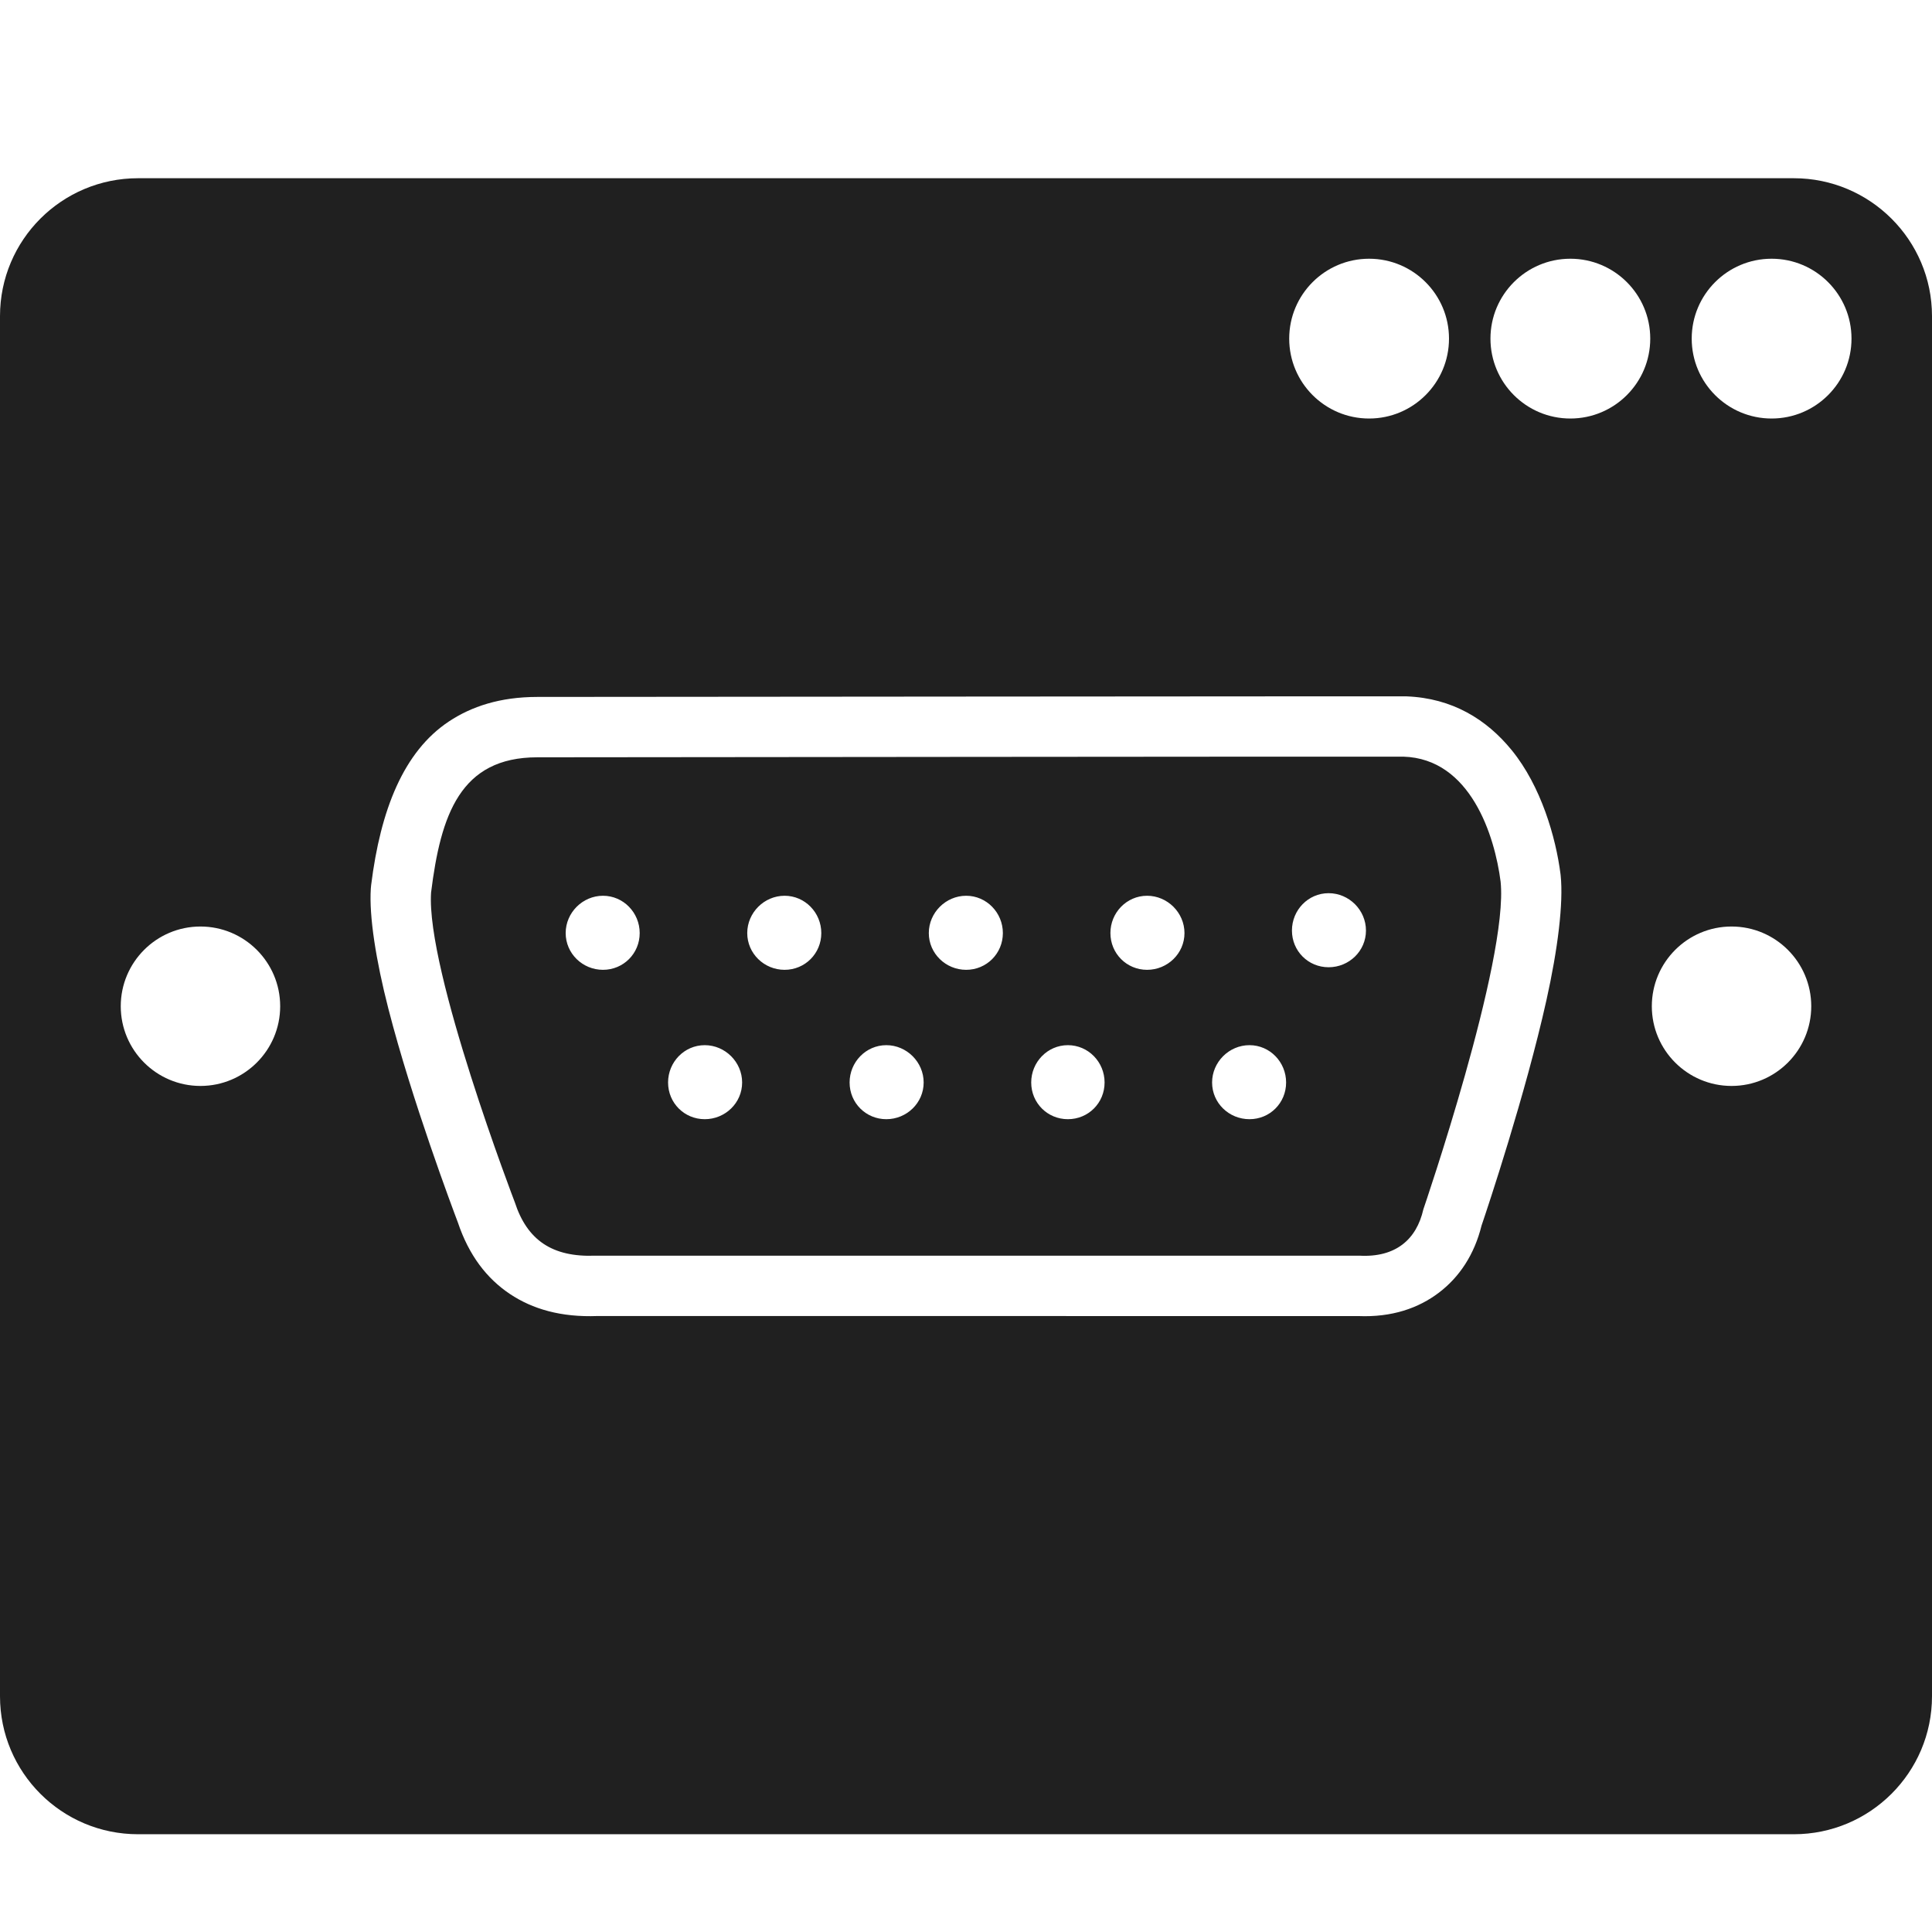 <svg width="48px" height="48px" viewBox="0 0 48 48" version="1.1" xmlns="http://www.w3.org/2000/svg">
<g fill="#202020">
<path d="M34.866,18.799c-0.11,-0.006 -21.516,0.016 -21.516,0.016c-1.913,0 -2.399,1.424 -2.64,3.359c-0.13,1.931 2.08,7.695 2.08,7.695c0.307,0.944 0.932,1.369 2,1.328l18.987,0c0.895,0.048 1.416,-0.4 1.586,-1.152c0,0 2.123,-6.191 1.919,-8.142c-0.145,-1.134 -0.746,-3.056 -2.416,-3.104Zm-1.857,3.392c0.509,0 0.928,0.42 0.928,0.928c0,0.508 -0.419,0.912 -0.928,0.912c-0.508,0 -0.911,-0.404 -0.911,-0.912c0,-0.508 0.403,-0.928 0.911,-0.928Zm-18.028,0.064c0.507,0 0.912,0.42 0.912,0.927c0,0.508 -0.405,0.913 -0.912,0.913c-0.507,0 -0.927,-0.405 -0.927,-0.913c0,-0.507 0.42,-0.927 0.927,-0.927Zm4.512,0c0.507,0 0.912,0.42 0.912,0.927c0,0.508 -0.405,0.913 -0.912,0.913c-0.508,0 -0.928,-0.405 -0.928,-0.913c0,-0.507 0.42,-0.927 0.928,-0.927Zm4.511,0c0.506,0 0.912,0.42 0.912,0.927c0,0.508 -0.405,0.913 -0.912,0.913c-0.507,0 -0.928,-0.405 -0.928,-0.913c0,-0.507 0.421,-0.927 0.928,-0.927Zm4.495,0c0.507,0 0.929,0.42 0.929,0.927c0,0.508 -0.422,0.913 -0.929,0.913c-0.507,0 -0.911,-0.405 -0.911,-0.913c-0.001,-0.507 0.404,-0.927 0.911,-0.927Zm-10.99,3.712c0.508,0 0.929,0.42 0.929,0.927c0,0.509 -0.421,0.912 -0.929,0.912c-0.507,0 -0.911,-0.403 -0.911,-0.912c0,-0.507 0.403,-0.927 0.911,-0.927Zm4.511,0c0.507,0 0.928,0.42 0.928,0.927c0,0.509 -0.421,0.912 -0.928,0.912c-0.507,0 -0.912,-0.403 -0.912,-0.912c0,-0.507 0.405,-0.927 0.912,-0.927Zm4.511,0c0.509,0 0.912,0.42 0.912,0.927c0,0.509 -0.403,0.912 -0.912,0.912c-0.507,0 -0.911,-0.403 -0.911,-0.912c0,-0.507 0.404,-0.927 0.911,-0.927Zm4.512,0c0.507,0 0.91,0.42 0.91,0.927c0,0.509 -0.403,0.912 -0.91,0.912c-0.51,0 -0.929,-0.403 -0.929,-0.912c0.001,-0.507 0.42,-0.927 0.929,-0.927Z"/>
<path d="M44.568,4.428l-41.139,0c-1.893,0 -3.429,1.532 -3.429,3.426l0,34.289c0,1.895 1.536,3.428 3.429,3.428l41.139,0c1.89,0 3.432,-1.533 3.432,-3.428l0,-34.289c0,-1.894 -1.543,-3.426 -3.432,-3.426Zm-9.621,12.873c1.134,0.044 1.989,0.572 2.612,1.338c0.73,0.896 1.095,2.168 1.211,3.074c0.001,0.011 0.003,0.023 0.004,0.034c0.072,0.692 -0.072,1.84 -0.353,3.101c-0.52,2.339 -1.457,5.146 -1.613,5.603c-0.178,0.718 -0.548,1.277 -1.059,1.665c-0.502,0.381 -1.162,0.617 -2.007,0.581c0,-0 -18.927,-0 -18.898,-0.001c-0.907,0.035 -1.615,-0.174 -2.173,-0.546c-0.575,-0.384 -1.02,-0.958 -1.295,-1.778c-0.127,-0.335 -1.143,-3.035 -1.727,-5.311c-0.308,-1.199 -0.482,-2.3 -0.436,-2.987c0.002,-0.029 0.005,-0.057 0.008,-0.085c0.233,-1.871 0.806,-3.317 1.931,-4.064c0.562,-0.373 1.273,-0.61 2.196,-0.61c-0,-0 21.412,-0.019 21.599,-0.014Zm8.073,5.718c1.093,-0 1.98,0.888 1.98,1.981c0,1.092 -0.887,1.98 -1.98,1.98c-1.093,-0 -1.981,-0.888 -1.981,-1.98c0,-1.093 0.888,-1.981 1.981,-1.981Zm-38.04,-0c1.093,-0 1.981,0.888 1.981,1.981c0,1.092 -0.888,1.98 -1.981,1.98c-1.093,-0 -1.98,-0.888 -1.98,-1.98c0,-1.093 0.887,-1.981 1.98,-1.981Zm39.035,-16.591c1.096,-0 1.985,0.889 1.985,1.985c-0,1.096 -0.889,1.985 -1.985,1.985c-1.096,-0 -1.985,-0.889 -1.985,-1.985c-0,-1.096 0.889,-1.985 1.985,-1.985Zm-5,-0c1.096,-0 1.985,0.889 1.985,1.985c-0,1.096 -0.889,1.985 -1.985,1.985c-1.096,-0 -1.985,-0.889 -1.985,-1.985c-0,-1.096 0.889,-1.985 1.985,-1.985Zm-5,-0c1.096,-0 1.985,0.889 1.985,1.985c-0,1.096 -0.889,1.985 -1.985,1.985c-1.096,-0 -1.985,-0.889 -1.985,-1.985c-0,-1.096 0.889,-1.985 1.985,-1.985Z"/>
</g></svg>